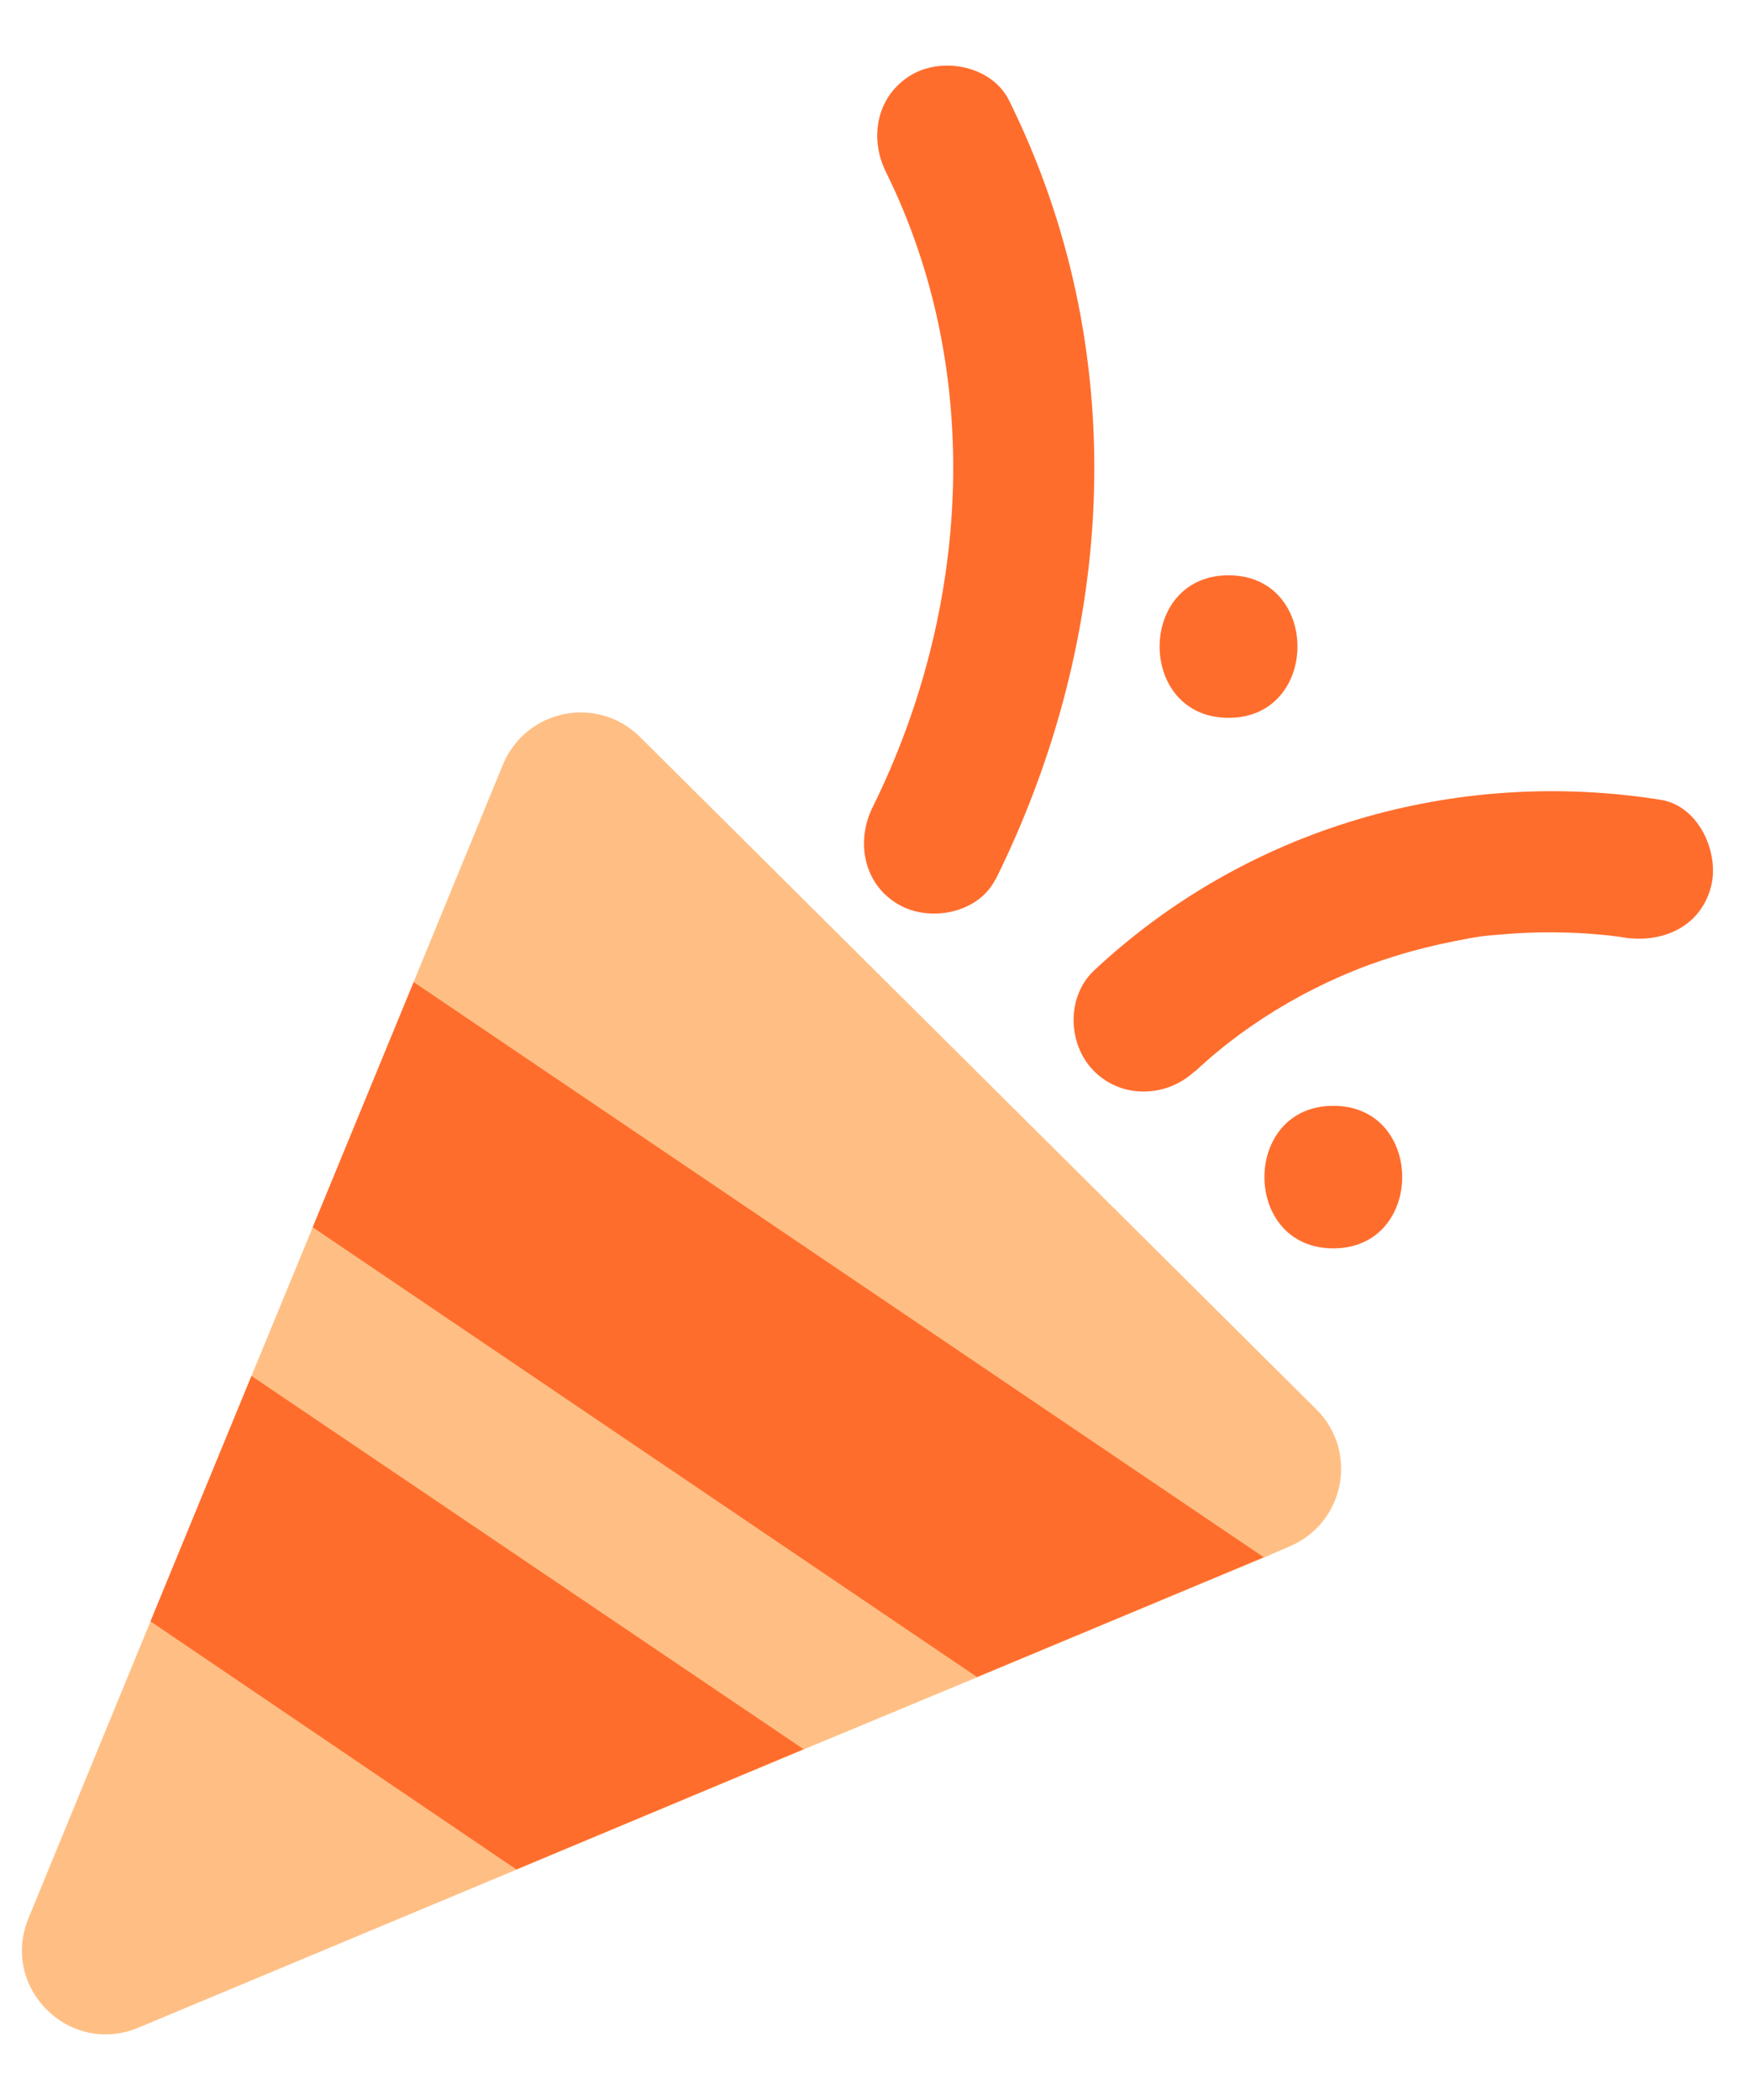 <svg width="20" height="24" viewBox="0 0 20 24" fill="none" xmlns="http://www.w3.org/2000/svg">
<g id="Group 2332">
<path id="Vector" d="M13.658 12.245C14.29 11.65 15.113 11.181 15.941 10.928C16.169 10.857 16.4 10.8 16.634 10.754C16.905 10.7 16.938 10.697 17.212 10.675C17.448 10.656 17.687 10.651 17.926 10.659C18.046 10.662 18.165 10.67 18.282 10.681C18.341 10.686 18.401 10.692 18.458 10.7C18.621 10.719 18.268 10.67 18.55 10.713C18.985 10.784 19.427 10.602 19.552 10.143C19.658 9.755 19.419 9.212 18.982 9.141C16.636 8.767 14.244 9.462 12.504 11.091C12.183 11.392 12.2 11.938 12.504 12.242C12.824 12.562 13.335 12.543 13.655 12.242L13.658 12.245Z" fill="#FF6D2D"/>
<path id="Vector_2" d="M11.38 10.048C12.768 7.241 12.936 3.982 11.532 1.148C11.337 0.754 10.777 0.645 10.419 0.854C10.017 1.091 9.93 1.574 10.126 1.968C11.252 4.248 11.087 6.972 9.974 9.223C9.778 9.616 9.868 10.105 10.267 10.336C10.625 10.545 11.185 10.439 11.38 10.043V10.048Z" fill="#FF6D2D"/>
<path id="Vector_3" d="M14.041 8.204C15.089 8.204 15.092 6.575 14.041 6.575C12.99 6.575 12.99 8.204 14.041 8.204Z" fill="#FF6D2D"/>
<path id="Vector_4" d="M15.238 14.267C16.286 14.267 16.289 12.638 15.238 12.638C14.188 12.638 14.188 14.267 15.238 14.267Z" fill="#FF6D2D"/>
<path id="Vector_5" d="M14.734 17.675L14.446 17.8L11.169 19.168L9.184 19.994L5.901 21.368L1.587 23.171C0.794 23.507 -0.004 22.714 0.327 21.919L1.72 18.53L2.874 15.725L3.574 14.026L4.728 11.221L5.746 8.742C6.01 8.104 6.827 7.938 7.316 8.424L15.043 16.106C15.527 16.583 15.372 17.409 14.734 17.675Z" fill="#FFBF84"/>
<path id="Vector_6" d="M14.443 17.797L11.166 19.166L3.574 14.026L4.728 11.224L14.443 17.797Z" fill="#FF6D2D"/>
<path id="Vector_7" d="M9.184 19.991L5.901 21.365L1.72 18.53L2.874 15.725L9.184 19.991Z" fill="#FF6D2D"/>
</g>
</svg>
